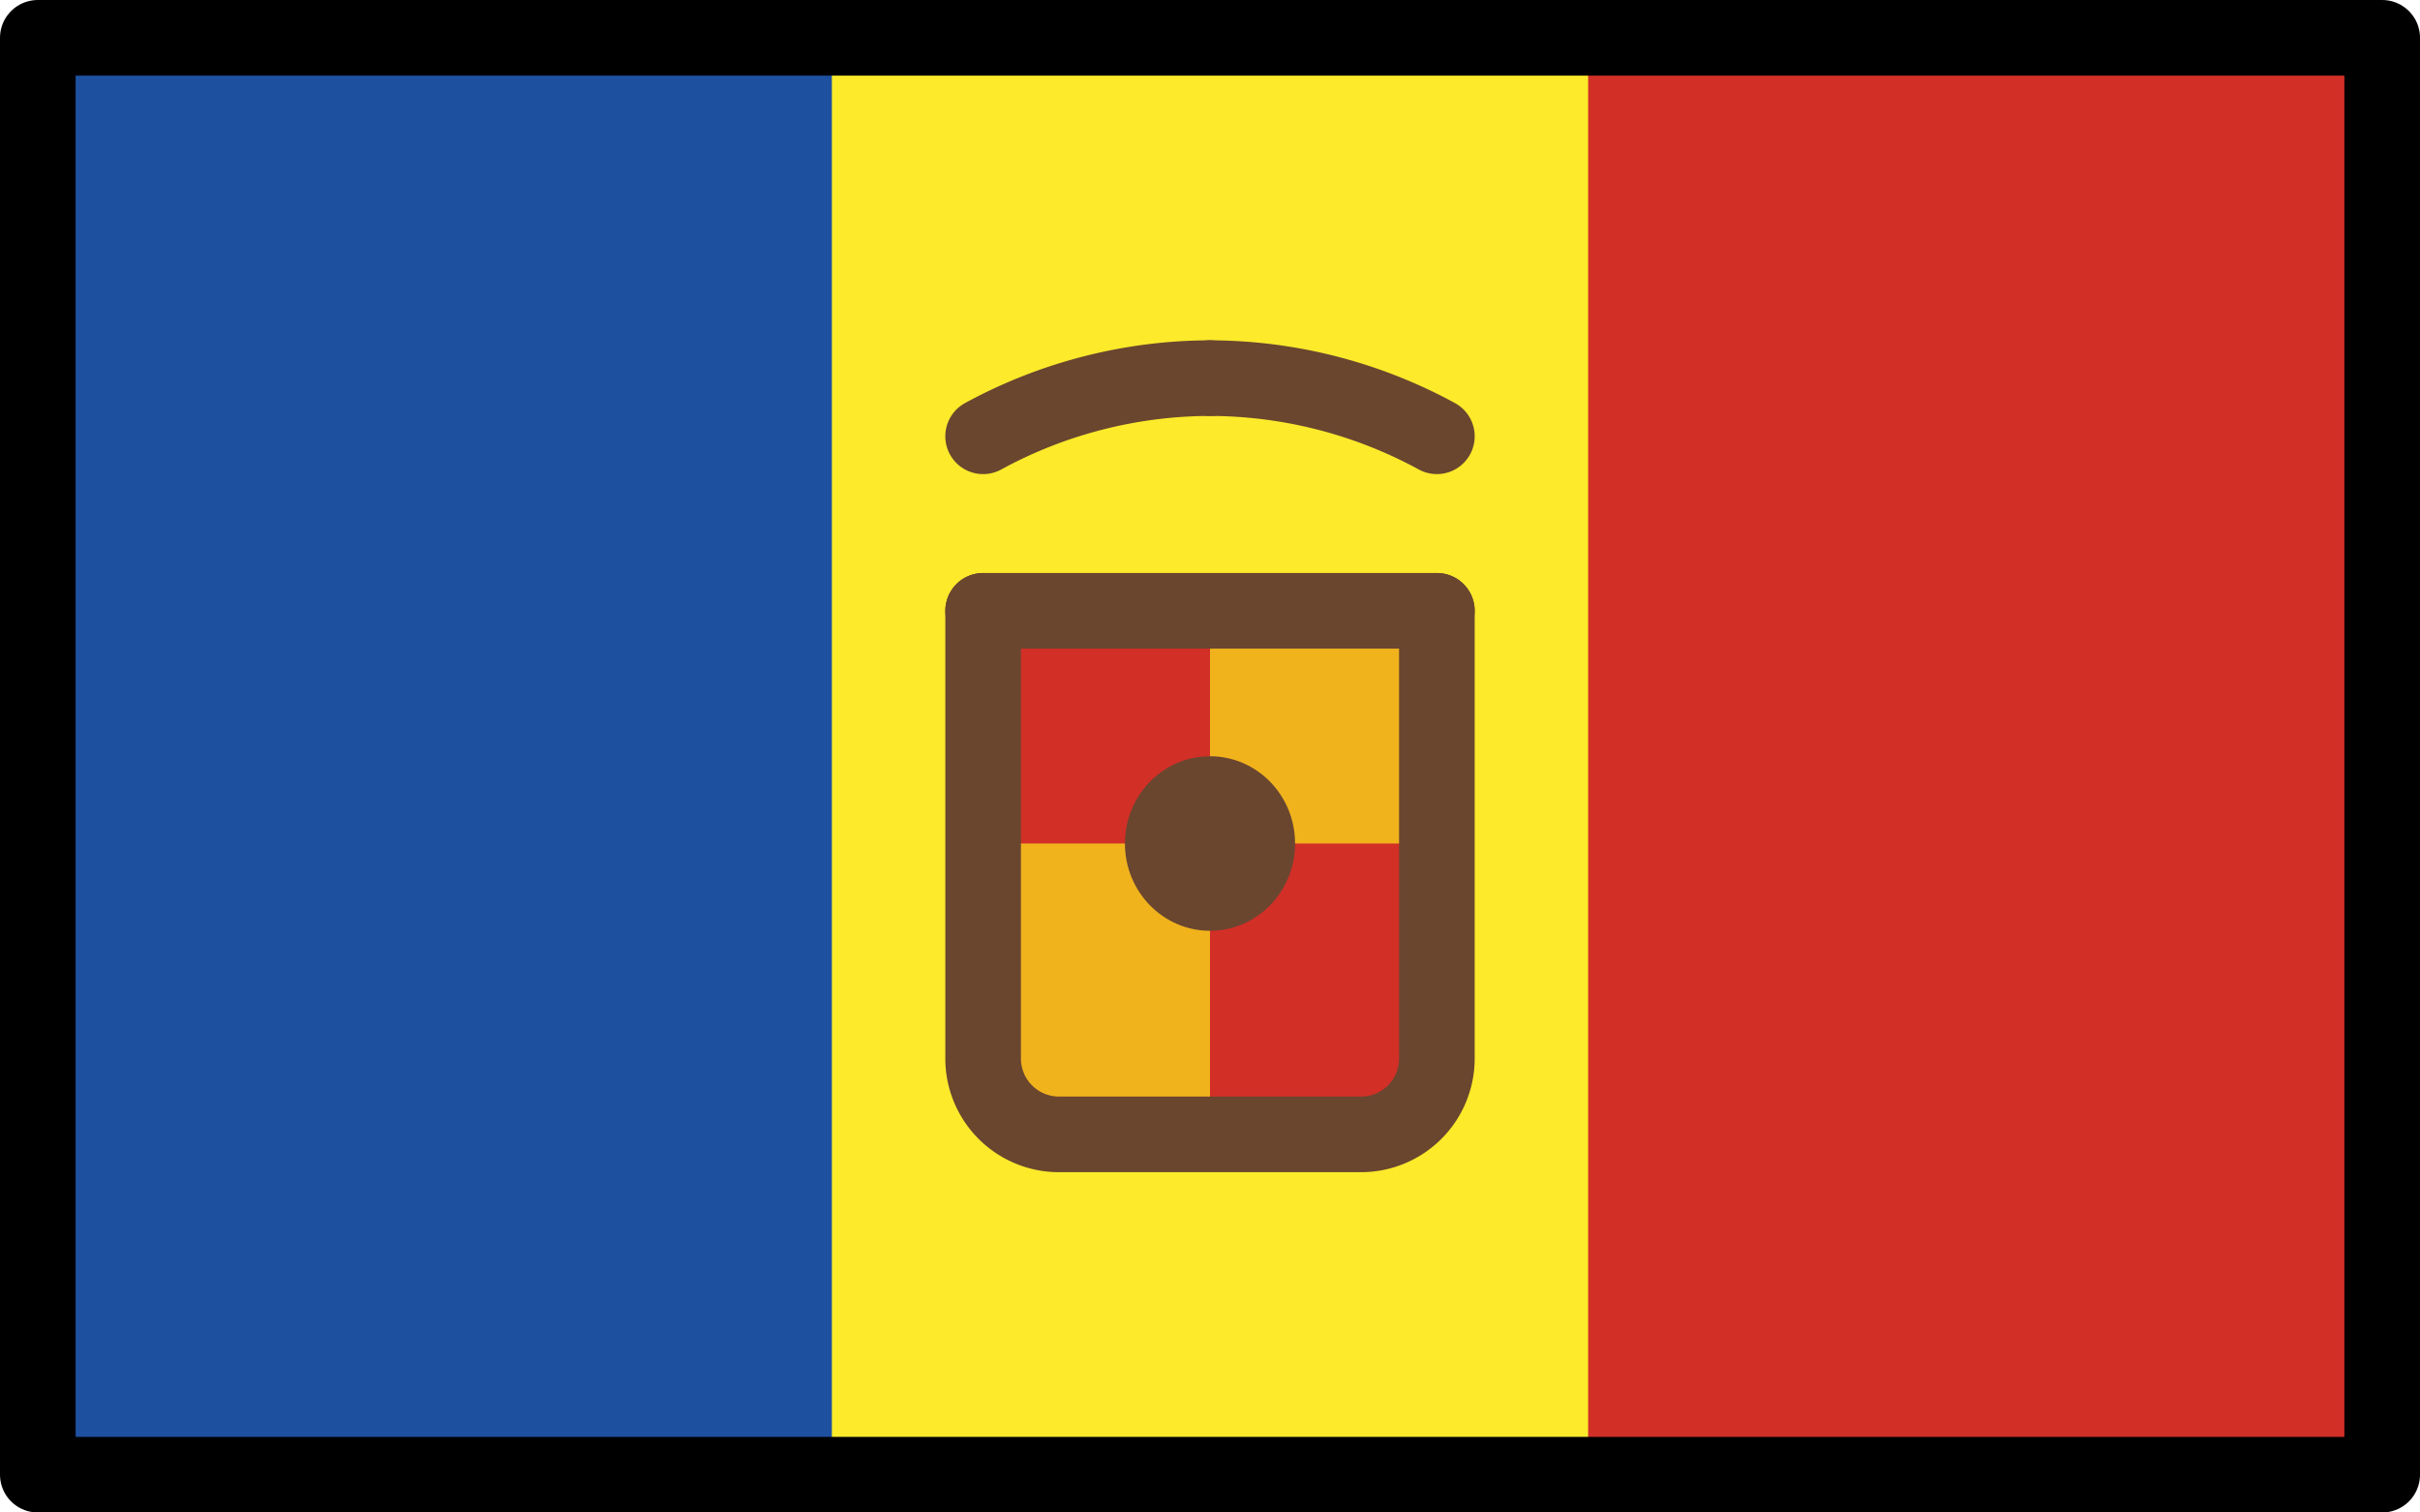 <?xml version="1.0" encoding="UTF-8" standalone="no"?>
<svg
   id="emoji"
   viewBox="0 0 64 40"
   version="1.1"
   sodipodi:docname="1f1e6-1f1e9.svg"
   width="64"
   height="40"
   xmlns:inkscape="http://www.inkscape.org/namespaces/inkscape"
   xmlns:sodipodi="http://sodipodi.sourceforge.net/DTD/sodipodi-0.dtd"
   xmlns="http://www.w3.org/2000/svg"
   xmlns:svg="http://www.w3.org/2000/svg">
  <defs
     id="defs8" />
  <sodipodi:namedview
     id="namedview8"
     pagecolor="#ffffff"
     bordercolor="#000000"
     borderopacity="0.25"
     inkscape:showpageshadow="2"
     inkscape:pageopacity="0.0"
     inkscape:pagecheckerboard="0"
     inkscape:deskcolor="#d1d1d1" />
  <g
     id="color"
     transform="translate(-4,-16)">
    <rect
       x="5"
       y="17"
       width="62"
       height="38"
       fill="#fcea2b"
       id="rect1" />
    <rect
       x="5"
       y="17"
       width="21"
       height="38"
       fill="#1e50a0"
       id="rect2" />
    <rect
       x="46"
       y="17"
       width="21"
       height="38"
       fill="#d22f27"
       id="rect3" />
    <g
       id="g8">
      <path
         fill="#d22f27"
         d="M 42,32.154 V 44 a 2.006,2.006 0 0 1 -2,2 H 32 A 2.006,2.006 0 0 1 30,44 V 32.154"
         id="path3" />
      <rect
         x="36"
         y="32.154"
         width="6"
         height="6.154"
         fill="#f1b31c"
         id="rect4" />
      <rect
         x="30"
         y="38.308"
         width="6"
         height="7.692"
         fill="#f1b31c"
         id="rect5" />
      <ellipse
         cx="36"
         cy="38.308"
         rx="2.25"
         ry="2.308"
         fill="#6a462f"
         id="ellipse5" />
      <g
         id="g7">
        <path
           fill="none"
           stroke="#6a462f"
           stroke-linecap="round"
           stroke-linejoin="round"
           stroke-width="2"
           d="M 30,27.538 A 12.596,12.596 0 0 1 36,26"
           id="path5" />
        <path
           fill="none"
           stroke="#6a462f"
           stroke-linecap="round"
           stroke-linejoin="round"
           stroke-width="2"
           d="M 42,27.538 A 12.596,12.596 0 0 0 36,26"
           id="path6" />
        <line
           x1="30"
           x2="42"
           y1="32.154"
           y2="32.154"
           fill="none"
           stroke="#6a462f"
           stroke-linecap="round"
           stroke-linejoin="round"
           stroke-width="2"
           id="line6" />
        <path
           fill="none"
           stroke="#6a462f"
           stroke-linecap="round"
           stroke-linejoin="round"
           stroke-width="2"
           d="M 42,32.154 V 44 a 2.006,2.006 0 0 1 -2,2 H 32 A 2.006,2.006 0 0 1 30,44 V 32.154"
           id="path7" />
      </g>
    </g>
  </g>
  <g
     id="line"
     transform="translate(-4,-16)">
    <rect
       x="5"
       y="17"
       width="62"
       height="38"
       fill="none"
       stroke="#000000"
       stroke-linecap="round"
       stroke-linejoin="round"
       stroke-width="2"
       id="rect8" />
  </g>
</svg>

